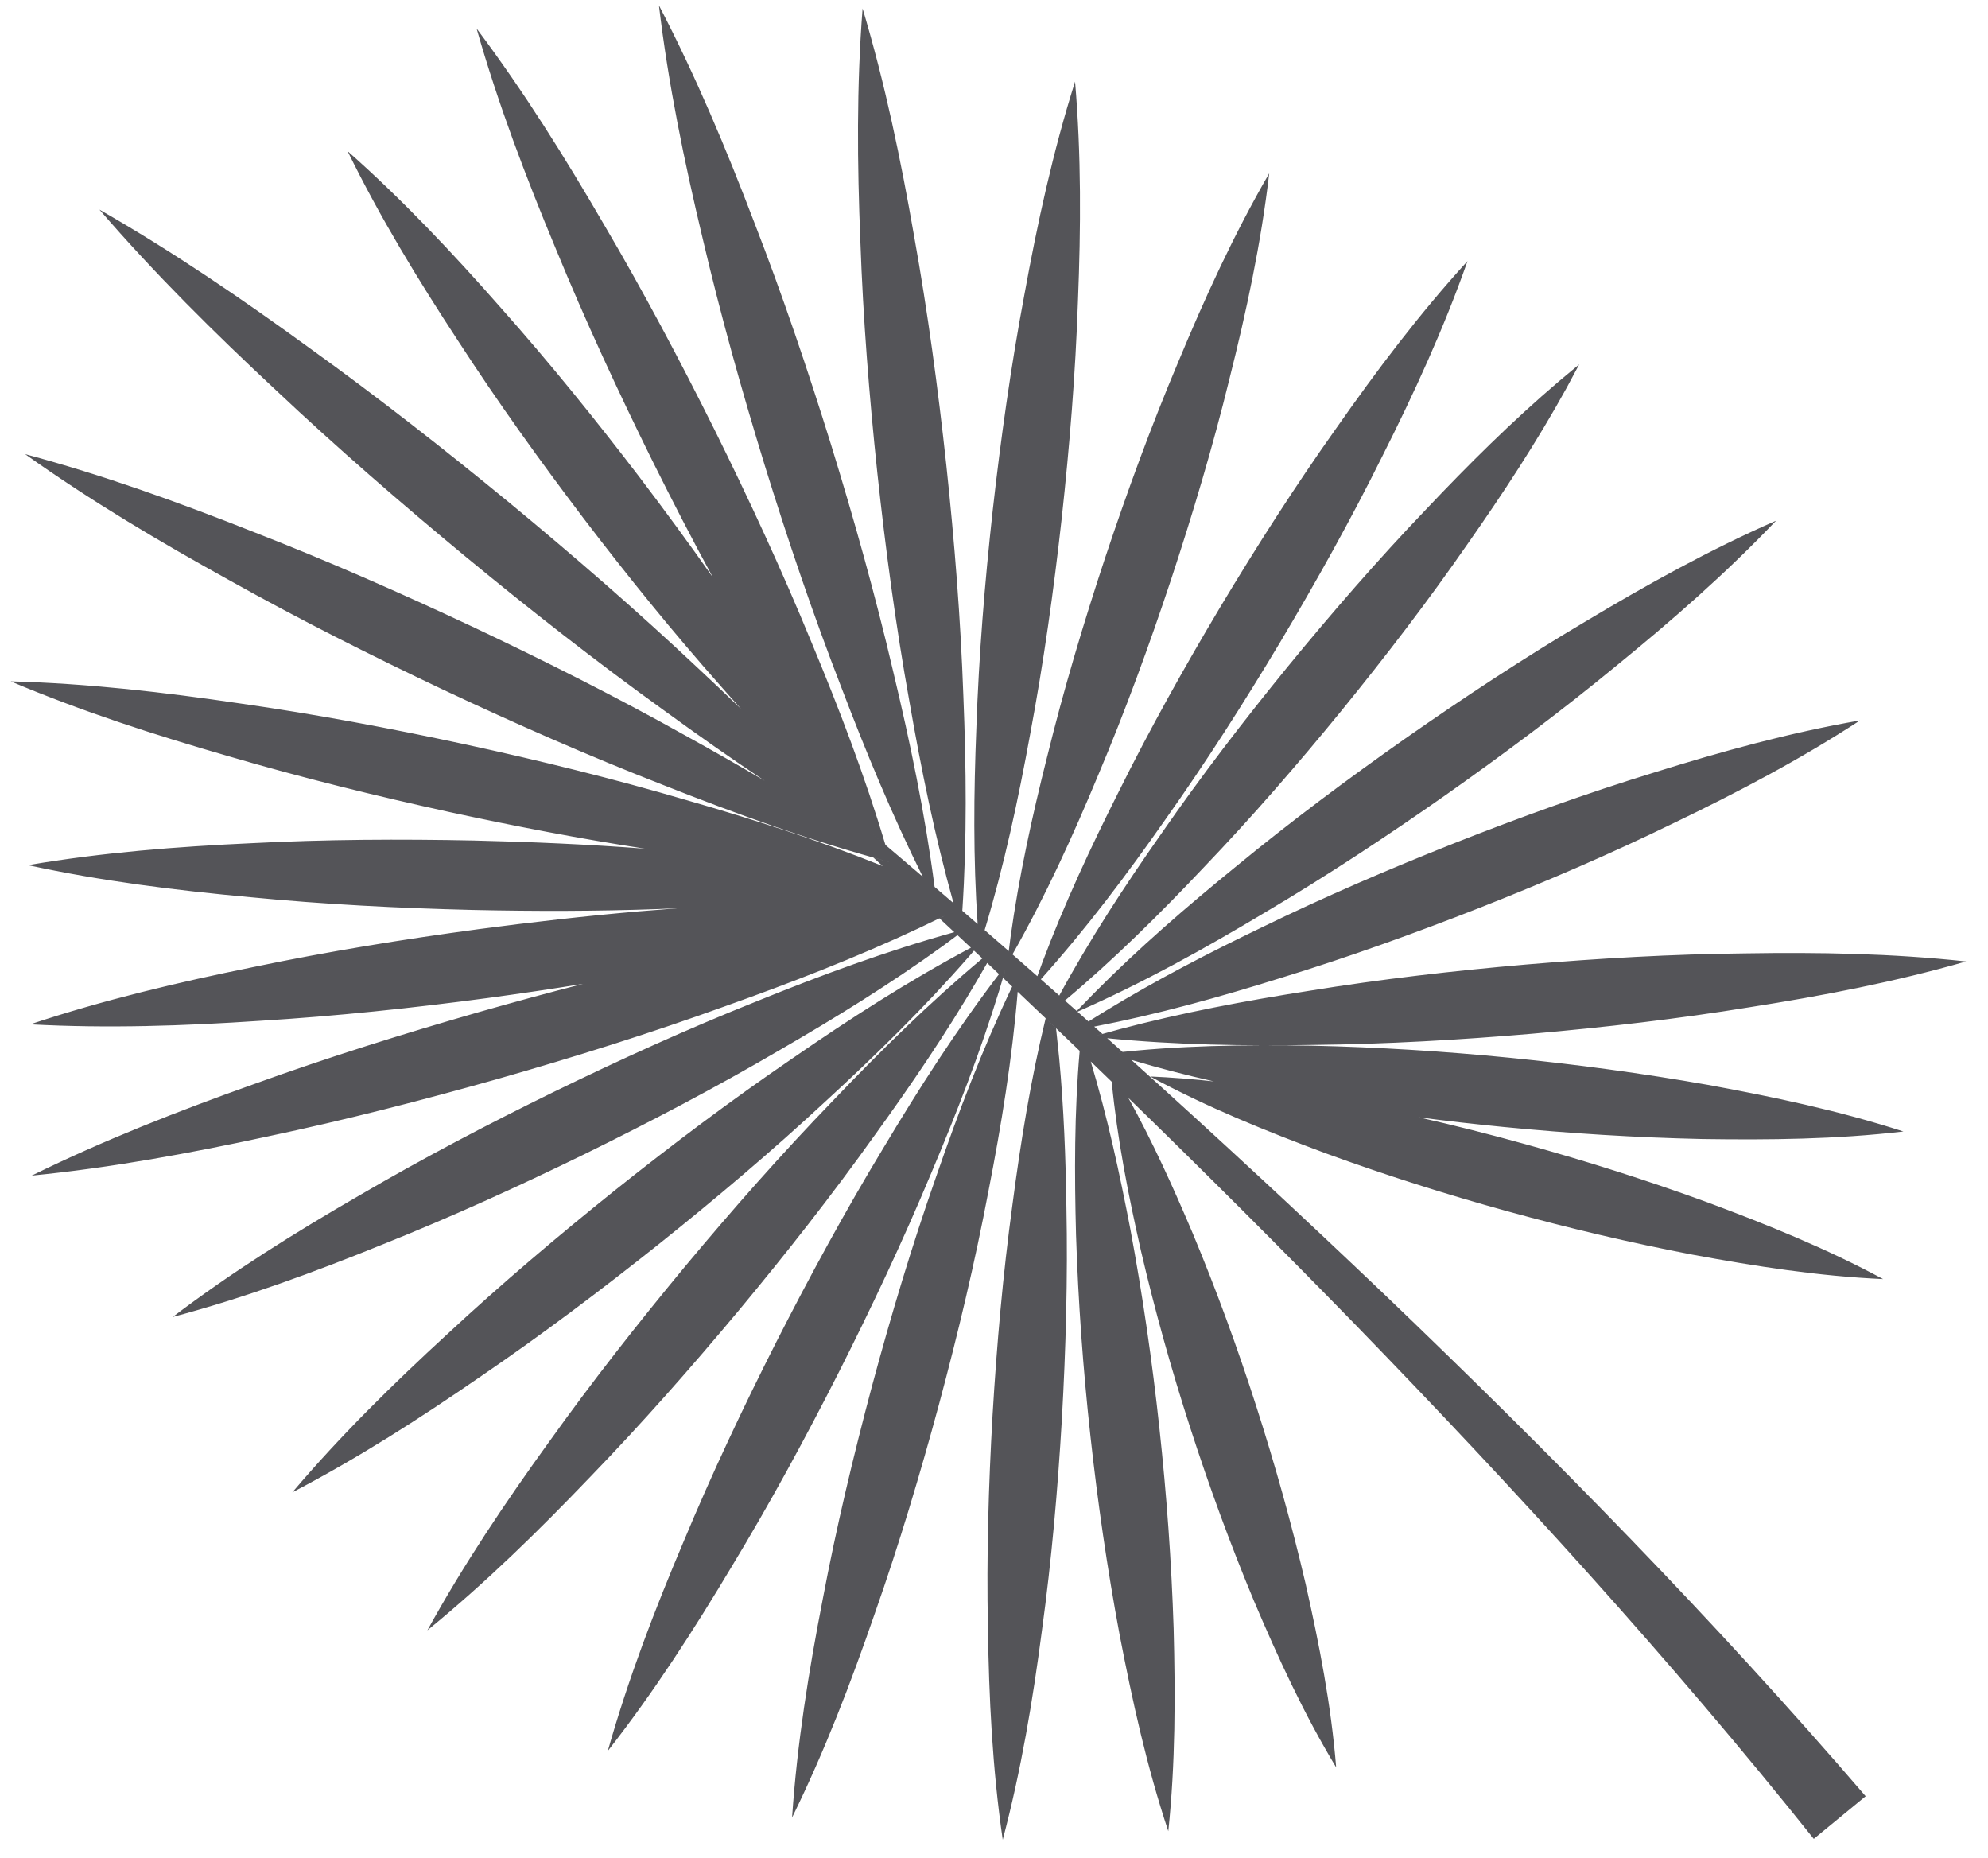 <?xml version="1.0" encoding="UTF-8"?>
<svg width="61px" height="57px" viewBox="0 0 61 57" version="1.1" xmlns="http://www.w3.org/2000/svg" xmlns:xlink="http://www.w3.org/1999/xlink">
    <title>28</title>
    <g id="页面-1" stroke="none" stroke-width="1" fill="none" fill-rule="evenodd">
        <g id="植物" transform="translate(-640, -319)" fill="#545458">
            <path d="M672.085,350.239 L672.404,350.545 L672.5,351.462 C672.642,352.991 672.7,354.515 672.722,356.037 C672.766,358.209 672.704,360.373 672.583,362.534 C672.456,364.694 672.267,366.852 671.973,369.003 C671.692,371.155 671.335,373.302 670.768,375.438 C670.45,373.251 670.344,371.076 670.313,368.907 C670.27,366.736 670.332,364.572 670.456,362.411 C670.585,360.25 670.773,358.093 671.068,355.942 C671.318,354.036 671.625,352.133 672.085,350.239 Z M660.219,319.166 C661.35,321.334 662.281,323.563 663.141,325.815 C664.014,328.063 664.785,330.342 665.499,332.638 C666.208,334.937 666.858,337.253 667.407,339.601 C667.927,341.773 668.385,343.965 668.677,346.207 L669.258,346.706 C668.685,344.66 668.266,342.597 667.906,340.529 C667.486,338.194 667.171,335.847 666.919,333.494 C666.671,331.141 666.483,328.78 666.4,326.409 C666.303,324.039 666.281,321.661 666.468,319.261 C667.158,321.568 667.64,323.896 668.047,326.233 C668.467,328.568 668.782,330.914 669.037,333.268 C669.288,335.621 669.476,337.981 669.56,340.352 C669.648,342.537 669.673,344.73 669.528,346.94 L669.998,347.346 C669.859,345.326 669.879,343.324 669.959,341.327 C670.035,339.096 670.216,336.876 670.46,334.663 C670.709,332.451 671.017,330.246 671.43,328.052 C671.83,325.856 672.304,323.669 672.987,321.505 C673.18,323.766 673.165,326.004 673.076,328.234 C673,330.465 672.819,332.685 672.578,334.898 C672.332,337.11 672.024,339.316 671.612,341.51 C671.244,343.529 670.813,345.54 670.213,347.533 L670.952,348.176 L670.945,348.235 L671.007,347.753 C671.267,345.877 671.669,344.048 672.125,342.237 C672.635,340.164 673.244,338.123 673.913,336.103 C674.587,334.084 675.317,332.084 676.148,330.117 C676.967,328.146 677.856,326.198 678.945,324.317 C678.693,326.476 678.242,328.569 677.721,330.638 C677.212,332.712 676.601,334.752 675.935,336.774 C675.265,338.794 674.534,340.793 673.704,342.761 C672.926,344.633 672.084,346.484 671.067,348.278 L671.83,348.947 L671.821,348.972 L671.984,348.524 C672.661,346.722 673.466,344.997 674.32,343.301 C675.286,341.357 676.342,339.467 677.451,337.609 C678.565,335.754 679.731,333.928 680.987,332.158 C682.232,330.381 683.54,328.641 685.029,327.01 C684.297,329.094 683.385,331.07 682.409,333.008 C681.443,334.953 680.387,336.843 679.28,338.702 C678.169,340.559 677.004,342.384 675.748,344.155 C674.569,345.838 673.332,347.487 671.938,349.042 L672.503,349.541 L672.477,349.588 C673.427,347.831 674.507,346.181 675.637,344.571 C676.859,342.806 678.163,341.108 679.514,339.45 C680.871,337.795 682.273,336.177 683.757,334.627 C685.047,333.263 686.381,331.935 687.83,330.701 L688.457,330.178 L688.071,330.898 C687.152,332.564 686.118,334.137 685.041,335.674 C683.819,337.439 682.515,339.137 681.166,340.797 C679.812,342.454 678.409,344.072 676.925,345.622 C675.584,347.041 674.194,348.42 672.676,349.695 L673.039,350.015 L673.569,349.47 C674.94,348.088 676.396,346.828 677.886,345.615 C679.582,344.218 681.338,342.908 683.13,341.649 C684.924,340.395 686.753,339.188 688.643,338.069 C690.526,336.94 692.451,335.87 694.497,334.973 C692.957,336.592 691.297,338.039 689.595,339.425 C687.9,340.822 686.143,342.132 684.354,343.393 C682.56,344.65 680.732,345.856 678.842,346.976 C676.983,348.092 675.081,349.149 673.062,350.037 L673.4,350.337 L673.916,350.017 C675.473,349.067 677.079,348.238 678.704,347.456 C680.649,346.507 682.633,345.656 684.639,344.861 C686.646,344.07 688.676,343.337 690.745,342.702 C692.81,342.056 694.902,341.479 697.072,341.101 C695.227,342.305 693.306,343.313 691.356,344.25 C689.411,345.199 687.427,346.05 685.42,346.842 C683.411,347.63 681.381,348.363 679.312,348.997 C677.435,349.585 675.535,350.115 673.575,350.494 L673.827,350.718 L673.535,350.8 L674.349,350.575 C676.274,350.065 678.211,349.702 680.154,349.398 C682.373,349.037 684.601,348.781 686.835,348.588 C689.069,348.399 691.308,348.27 693.556,348.247 C695.803,348.21 698.056,348.248 700.328,348.495 C698.132,349.126 695.918,349.549 693.698,349.897 C691.479,350.259 689.251,350.514 687.018,350.711 C684.784,350.902 682.545,351.031 680.297,351.055 C678.197,351.089 676.093,351.058 673.973,350.85 L674.445,351.271 L674.072,351.313 C676.143,351.068 678.193,351.046 680.237,351.078 C682.28,351.123 684.315,351.25 686.343,351.451 C688.37,351.653 690.39,351.925 692.403,352.28 C694.414,352.649 696.42,353.069 698.404,353.711 C696.332,353.953 694.283,353.972 692.239,353.942 C690.196,353.898 688.161,353.77 686.133,353.572 C685.268,353.487 684.403,353.389 683.54,353.277 C684.641,353.526 685.734,353.803 686.821,354.105 C688.694,354.624 690.549,355.212 692.382,355.881 C694.211,356.562 696.026,357.293 697.782,358.239 C695.79,358.149 693.857,357.844 691.937,357.49 C690.021,357.123 688.128,356.675 686.253,356.158 C684.379,355.642 682.524,355.054 680.691,354.385 C678.862,353.704 677.047,352.972 675.291,352.023 C675.949,352.052 676.6,352.104 677.246,352.174 C676.399,351.983 675.554,351.766 674.713,351.513 C677.334,353.871 679.92,356.27 682.475,358.705 C687.604,363.615 692.591,368.688 697.246,374.103 L695.654,375.411 C691.267,369.914 686.495,364.69 681.57,359.618 C679.286,357.277 676.971,354.963 674.623,352.681 C675.374,354.039 676.004,355.436 676.601,356.843 C677.327,358.585 677.974,360.354 678.549,362.146 C679.125,363.937 679.633,365.75 680.062,367.589 C680.477,369.432 680.844,371.291 680.999,373.218 C679.999,371.563 679.211,369.84 678.472,368.101 C677.746,366.358 677.099,364.59 676.521,362.799 C675.942,361.009 675.434,359.196 675.006,357.357 C674.622,355.661 674.283,353.95 674.112,352.185 L673.468,351.563 C673.981,353.265 674.351,354.982 674.683,356.703 C675.06,358.729 675.355,360.763 675.575,362.806 C675.796,364.849 675.946,366.899 676.012,368.958 C676.065,371.019 676.068,373.086 675.848,375.176 C675.184,373.182 674.743,371.163 674.352,369.139 C673.974,367.113 673.68,365.079 673.457,363.037 C673.233,360.994 673.084,358.944 673.017,356.884 C672.968,355.011 672.963,353.134 673.129,351.237 L673.122,351.231 L673.109,351.219 L673.075,351.186 L673.058,351.17 L673.056,351.168 L673.017,351.131 L673.008,351.122 L672.98,351.095 L672.962,351.078 L672.952,351.069 L672.934,351.051 L672.922,351.04 L672.91,351.028 L672.893,351.012 L672.877,350.997 L672.867,350.987 L672.823,350.945 L672.82,350.942 L672.805,350.928 L672.754,350.879 L672.724,350.85 L672.675,350.803 L672.662,350.791 L672.585,350.717 L672.558,350.691 L672.47,350.607 L672.529,350.664 L672.404,350.545 L672.463,350.6 L672.18,350.329 C671.863,350.026 671.545,349.725 671.227,349.424 C671.056,351.492 670.725,353.517 670.333,355.524 C669.915,357.729 669.396,359.907 668.816,362.068 C668.232,364.228 667.59,366.372 666.845,368.489 C666.114,370.609 665.31,372.71 664.304,374.757 C664.458,372.482 664.816,370.261 665.245,368.059 C665.662,365.855 666.182,363.677 666.758,361.515 C667.34,359.354 667.983,357.21 668.726,355.093 C669.406,353.124 670.148,351.172 671.058,349.265 L670.776,348.998 L670.852,348.736 L670.66,349.385 C670.072,351.301 669.351,353.15 668.58,354.974 C667.709,357.063 666.745,359.104 665.727,361.119 C664.705,363.132 663.627,365.116 662.455,367.052 C661.294,368.994 660.067,370.903 658.65,372.714 C659.276,370.501 660.089,368.383 660.972,366.3 C661.843,364.21 662.807,362.168 663.827,360.155 C664.852,358.144 665.93,356.16 667.102,354.223 C668.194,352.397 669.344,350.6 670.654,348.884 L670.291,348.541 L669.991,349.061 C669.021,350.717 667.95,352.289 666.838,353.828 C665.514,355.683 664.109,357.47 662.656,359.217 C661.199,360.961 659.697,362.667 658.113,364.305 C656.538,365.951 654.907,367.55 653.114,369.014 C654.229,366.986 655.506,365.092 656.839,363.245 C658.163,361.39 659.568,359.603 661.018,357.854 C662.473,356.108 663.977,354.402 665.56,352.764 C667.011,351.246 668.511,349.769 670.143,348.402 L669.887,348.163 L669.732,348.343 C668.351,349.925 666.865,351.376 665.341,352.777 C663.685,354.315 661.963,355.77 660.202,357.177 C658.439,358.58 656.638,359.937 654.771,361.211 C652.912,362.494 651.007,363.72 648.97,364.781 C650.456,363.031 652.073,361.444 653.737,359.916 C655.393,358.378 657.114,356.922 658.873,355.512 C660.635,354.107 662.436,352.751 664.303,351.477 C666.066,350.259 667.871,349.095 669.792,348.073 L669.38,347.688 L669.589,347.532 L668.94,348.013 C667.316,349.187 665.627,350.229 663.913,351.22 C661.959,352.364 659.96,353.412 657.934,354.407 C655.905,355.398 653.85,356.333 651.748,357.173 C649.652,358.024 647.522,358.808 645.299,359.401 C647.133,358.01 649.058,356.81 651.017,355.678 C652.971,354.535 654.97,353.486 656.998,352.494 C659.027,351.505 661.083,350.57 663.185,349.731 C665.171,348.925 667.186,348.179 669.281,347.597 L668.825,347.172 L669.031,347.072 L668.201,347.471 C666.249,348.385 664.257,349.154 662.248,349.869 C659.956,350.697 657.635,351.424 655.297,352.092 C652.957,352.754 650.601,353.359 648.217,353.862 C645.835,354.377 643.433,354.821 640.974,355.064 C643.192,353.973 645.467,353.085 647.762,352.268 C650.054,351.439 652.376,350.713 654.713,350.043 C655.771,349.742 656.832,349.453 657.897,349.181 C656.926,349.34 655.952,349.482 654.977,349.615 C652.659,349.924 650.332,350.172 647.992,350.315 C645.653,350.472 643.305,350.553 640.927,350.424 C643.186,349.673 645.474,349.132 647.771,348.667 C650.067,348.188 652.376,347.815 654.694,347.503 C656.33,347.287 657.97,347.099 659.615,346.957 L660.849,346.859 L660.213,346.887 C658.311,346.956 656.41,346.957 654.511,346.915 C652.232,346.86 649.954,346.744 647.678,346.523 C645.403,346.314 643.129,346.033 640.859,345.54 C643.148,345.15 645.433,344.972 647.716,344.867 C649.999,344.749 652.28,344.738 654.559,344.785 C656.302,344.826 658.044,344.903 659.785,345.035 C657.783,344.727 655.798,344.345 653.822,343.918 C651.537,343.418 649.264,342.86 647.013,342.199 C644.759,341.549 642.521,340.828 640.328,339.902 C642.708,339.966 645.044,340.237 647.364,340.58 C649.687,340.91 651.986,341.344 654.274,341.835 C656.561,342.332 658.834,342.89 661.084,343.551 C663.103,344.132 665.11,344.773 667.083,345.568 L666.798,345.307 L667.323,345.452 C664.921,344.81 662.61,343.976 660.33,343.074 C658.045,342.183 655.806,341.197 653.592,340.155 C651.382,339.107 649.195,338.007 647.055,336.81 C644.91,335.625 642.795,334.373 640.77,332.931 C643.171,333.575 645.483,334.41 647.762,335.312 C650.047,336.201 652.287,337.188 654.501,338.227 C656.713,339.272 658.899,340.373 661.039,341.569 C661.853,342.019 662.663,342.478 663.464,342.953 C662.414,342.255 661.387,341.53 660.37,340.79 C658.28,339.285 656.255,337.699 654.272,336.064 C652.291,334.425 650.348,332.741 648.473,330.975 C646.589,329.218 644.753,327.405 643.05,325.429 C645.314,326.725 647.444,328.182 649.526,329.697 C651.618,331.202 653.641,332.788 655.628,334.42 C657.61,336.057 659.553,337.741 661.429,339.507 C661.868,339.917 662.305,340.33 662.738,340.747 C662.537,340.525 662.339,340.301 662.142,340.077 C660.659,338.408 659.259,336.676 657.91,334.906 C656.564,333.132 655.266,331.324 654.052,329.45 C652.829,327.584 651.663,325.674 650.665,323.636 C652.365,325.139 653.897,326.77 655.371,328.446 C656.854,330.114 658.253,331.846 659.605,333.615 C660.38,334.634 661.138,335.665 661.874,336.713 C661.232,335.533 660.617,334.34 660.019,333.138 C658.965,331.005 657.963,328.845 657.057,326.639 C656.139,324.437 655.287,322.204 654.624,319.876 C656.077,321.811 657.342,323.84 658.541,325.902 C659.751,327.958 660.866,330.061 661.928,332.19 C662.984,334.322 663.986,336.482 664.893,338.688 C665.741,340.721 666.531,342.782 667.168,344.919 L666.647,344.478 C667.204,344.948 667.76,345.421 668.314,345.895 C667.369,343.996 666.566,342.053 665.818,340.092 C664.946,337.845 664.175,335.566 663.463,333.268 C662.757,330.969 662.107,328.652 661.558,326.304 C660.998,323.96 660.507,321.594 660.219,319.166 Z" id="28"></path>
        </g>
    </g>
</svg>
